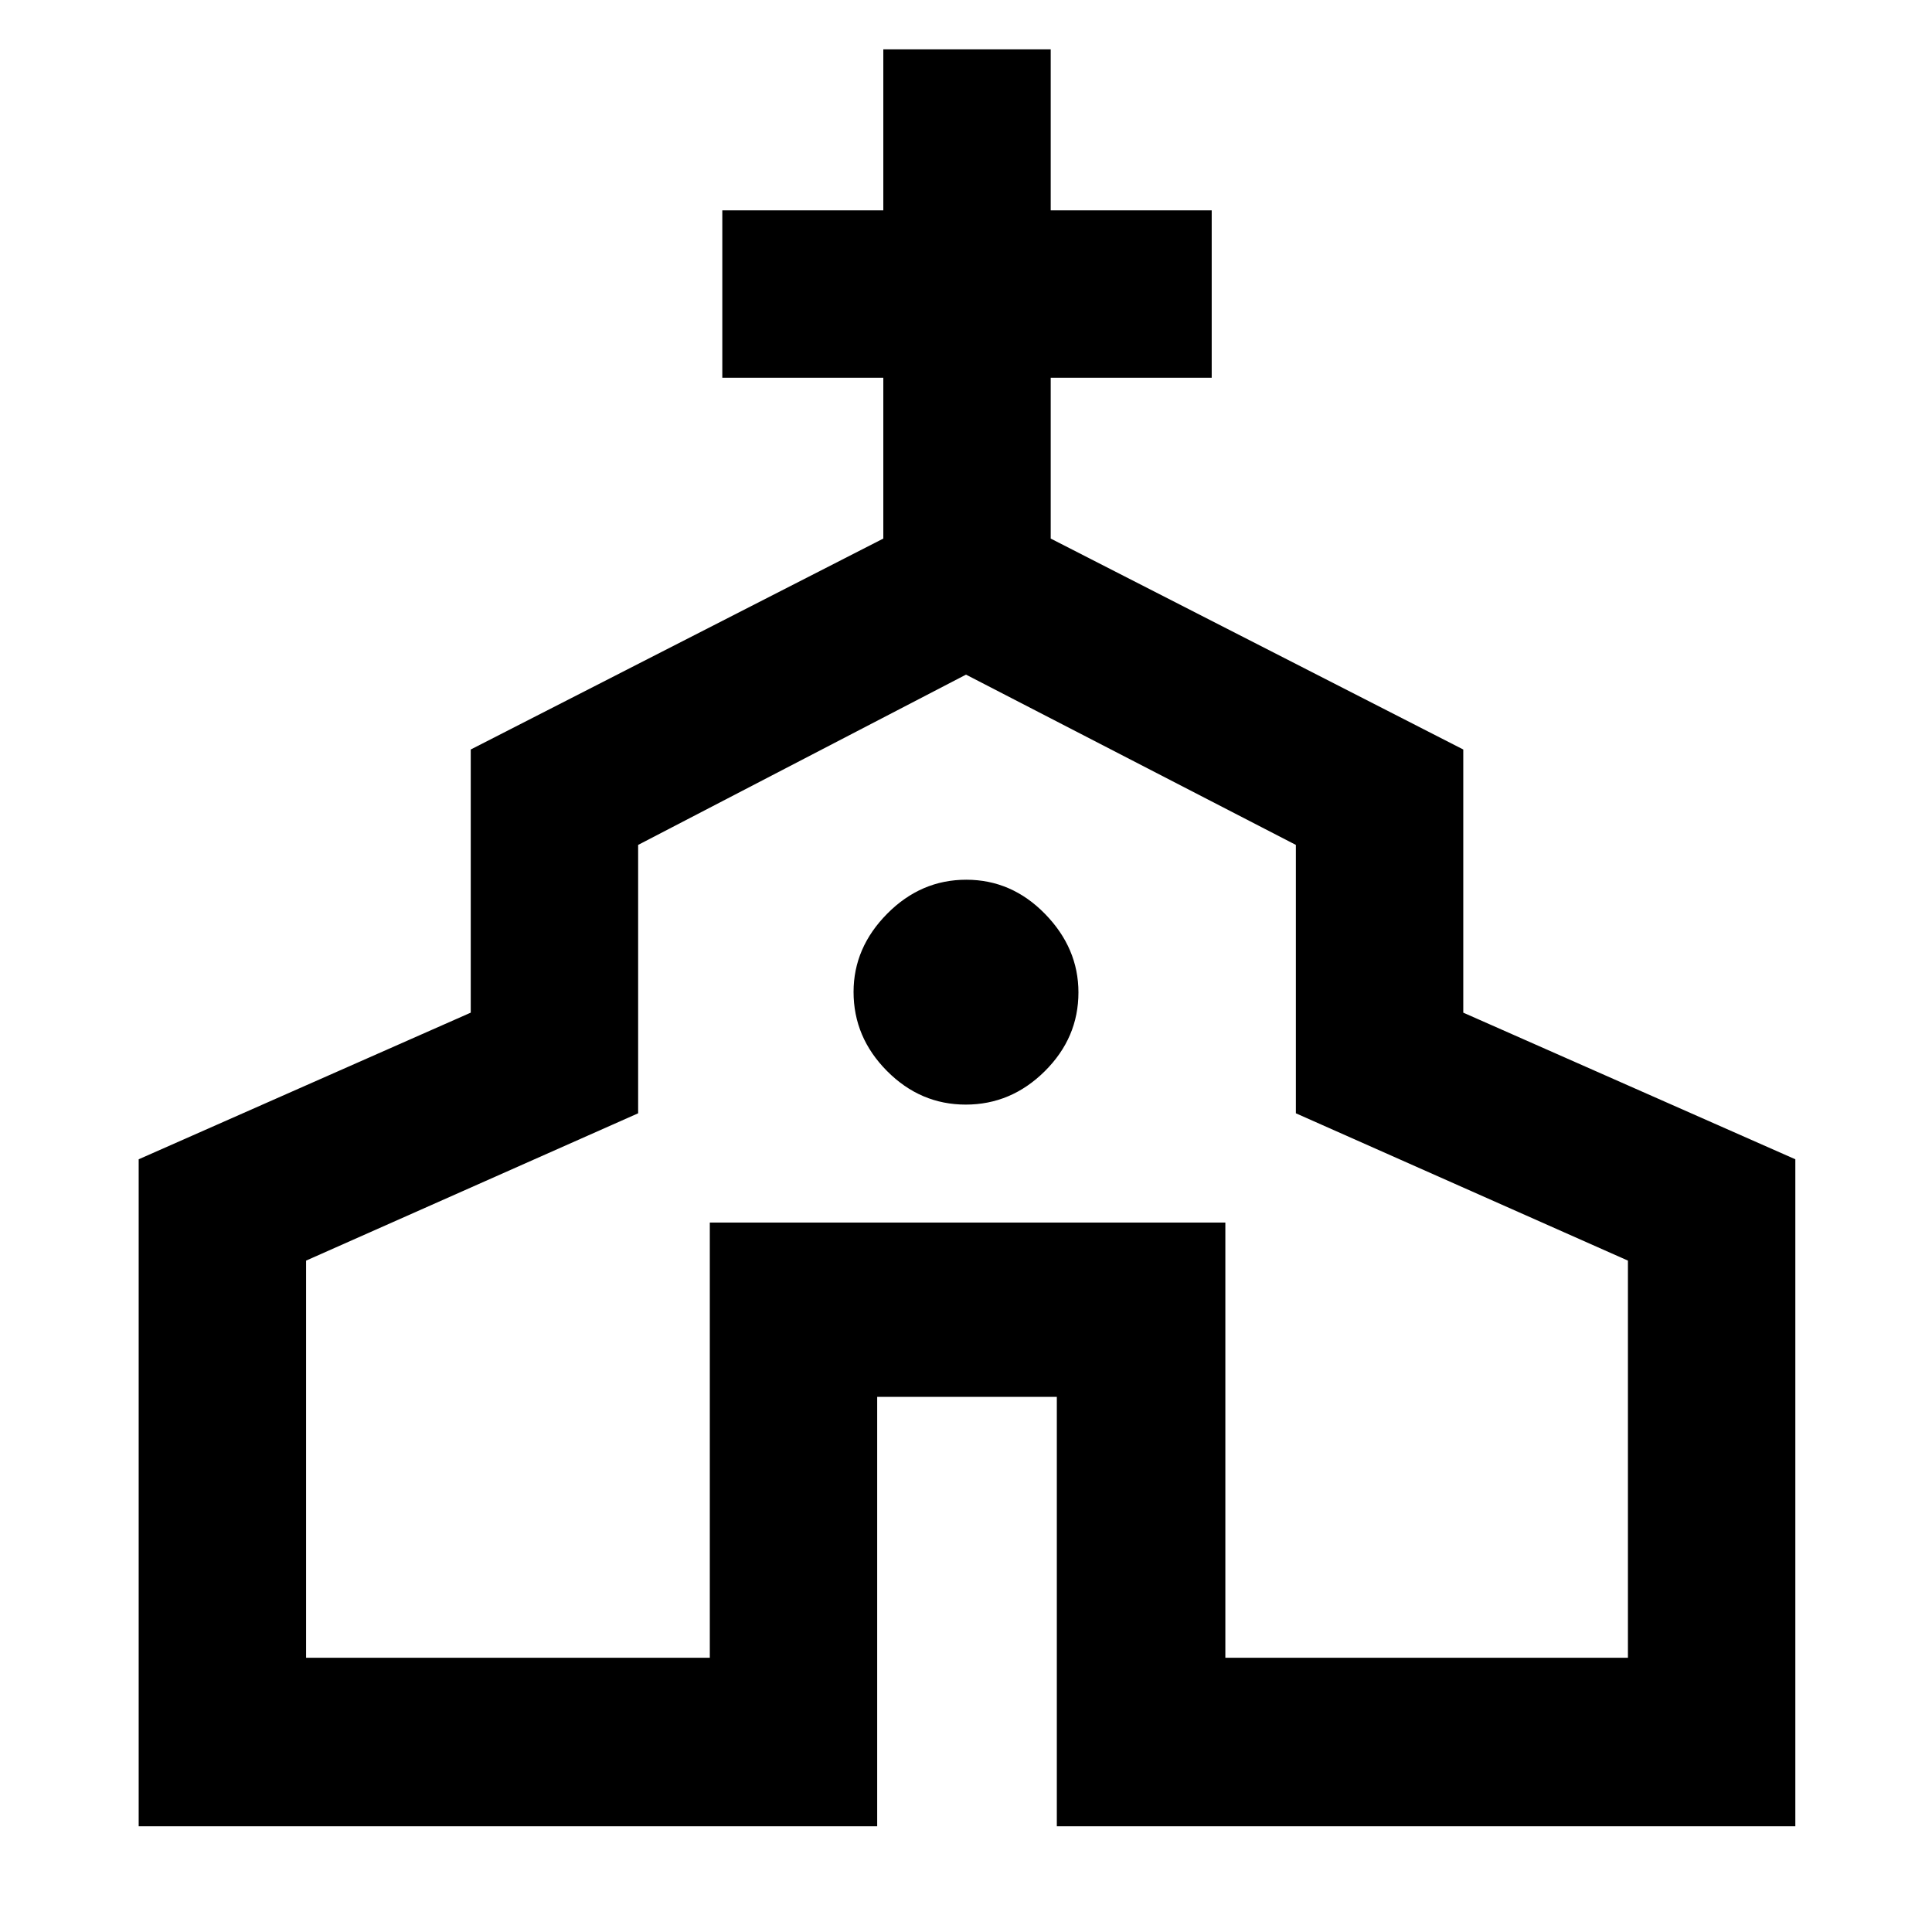 <svg xmlns="http://www.w3.org/2000/svg" height="48" viewBox="0 -960 960 960" width="48"><path d="M68.91-52.52v-331.44l165-72.86v-130.76l205-104.81v-79.91h-80v-83.18h80v-80h83.18v80h80v83.18h-80v79.91l205 104.81v130.76l165 72.86v331.44H525.13v-213.39h-89.26v213.39H68.91Zm83.18-83.74H352.7v-216.26h256.17v216.26h200.04v-197.35l-165-73.2v-133.36L480-624.78l-162.91 84.61v133.36l-165 73.2v197.35Zm327.78-274.87q22.56 0 39.28-16.59 16.72-16.59 16.72-39.15 0-22-16.59-39t-39.15-17q-22.56 0-39.28 16.88-16.72 16.87-16.72 38.87 0 22.56 16.59 39.27 16.59 16.72 39.15 16.72Zm.13 29.83Z"/></svg>